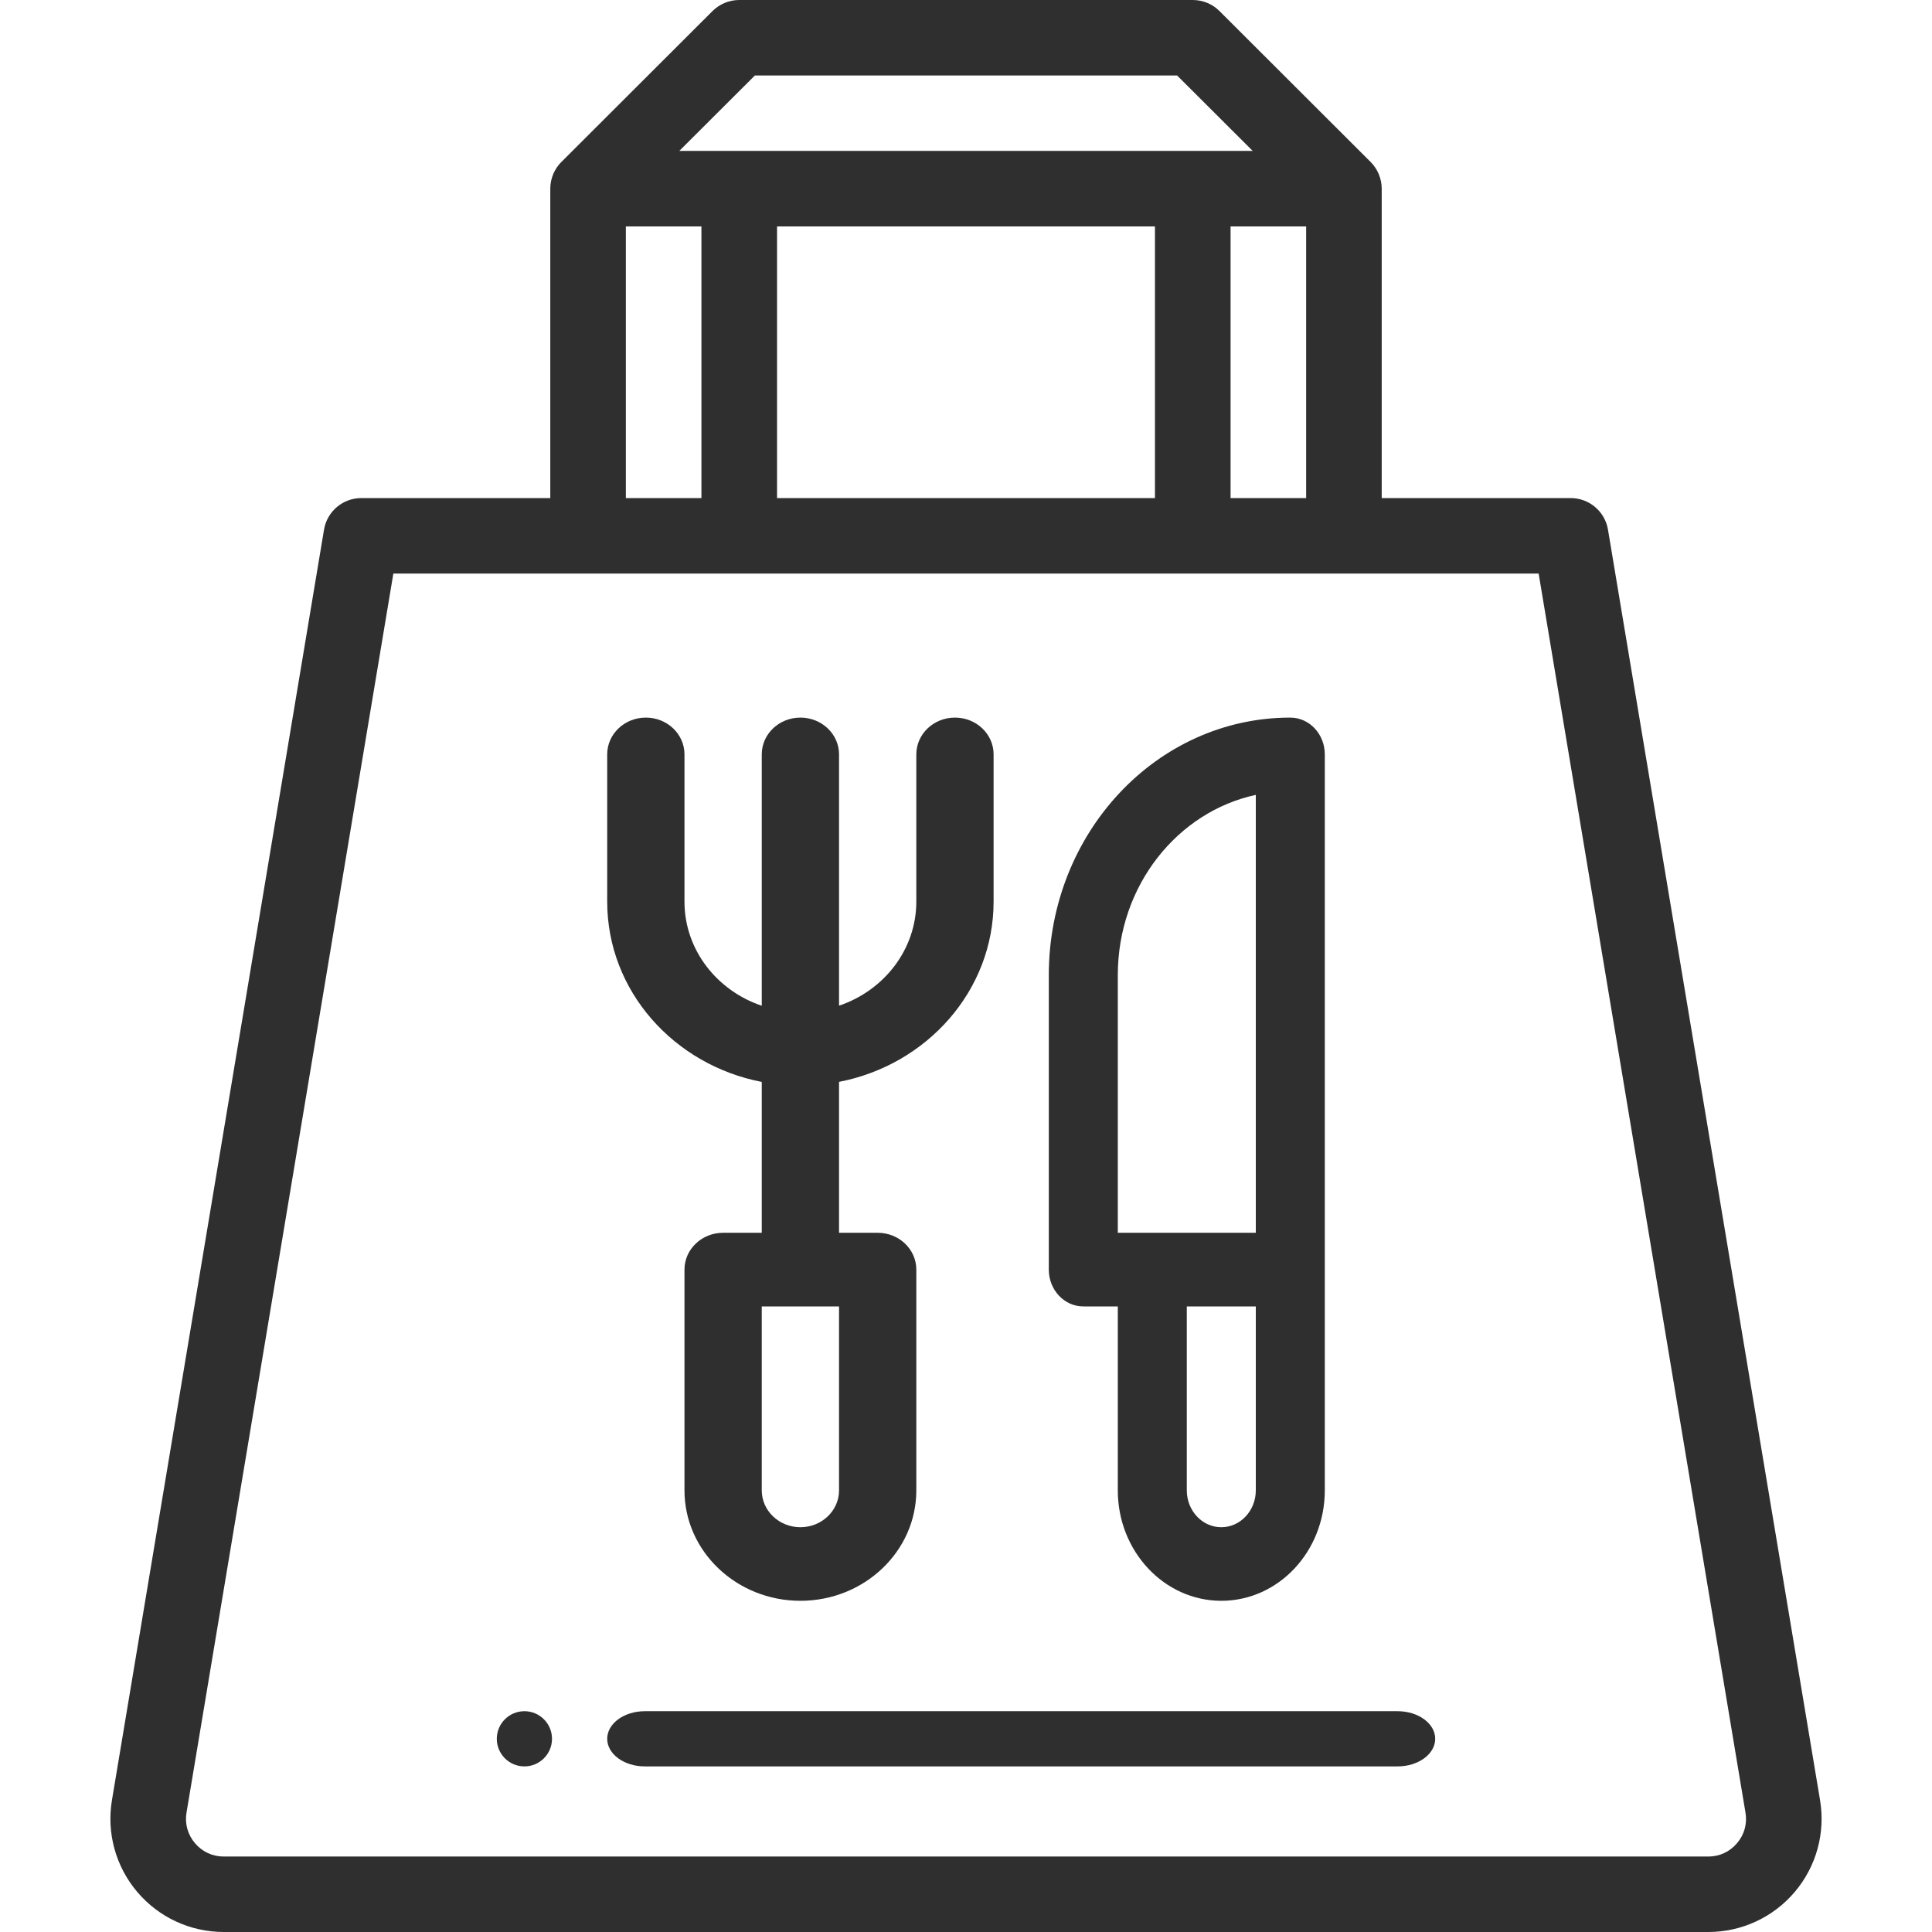 <svg width="35" height="35" fill="none" viewBox="0 0 35 35" xmlns="http://www.w3.org/2000/svg">
<path d="M9.5 32C9.776 32 10 31.776 10 31.5C10 31.224 9.776 31 9.5 31C9.224 31 9 31.224 9 31.5C9 31.776 9.224 32 9.5 32Z" fill="#2F2F2F"/>
<path d="M4.054 35H30.946C31.551 35 32.122 34.736 32.513 34.275C32.904 33.814 33.071 33.208 32.972 32.612L29.13 9.595C29.075 9.265 28.789 9.023 28.454 9.023H25.031V3.418C25.031 3.233 24.953 3.057 24.831 2.935C24.831 2.935 24.831 2.935 24.831 2.935L22.092 0.2C21.964 0.072 21.79 0 21.608 0H13.392C13.211 0 13.037 0.072 12.908 0.2L10.169 2.935C10.169 2.935 10.169 2.935 10.169 2.935C10.046 3.057 9.969 3.232 9.969 3.418V9.023H6.546C6.211 9.023 5.925 9.265 5.87 9.595L2.028 32.612C1.929 33.208 2.096 33.814 2.487 34.275C2.878 34.736 3.449 35 4.054 35ZM20.923 9.023H14.077V4.102H20.923V9.023ZM11.338 4.102H12.707V9.023H11.338V4.102ZM22.293 4.102H23.662V9.023H22.293V4.102ZM13.676 1.367H21.324L22.694 2.734H12.306L13.676 1.367ZM3.379 32.837L7.126 10.391H27.874L31.621 32.837C31.655 33.038 31.601 33.235 31.468 33.391C31.336 33.547 31.151 33.633 30.946 33.633H4.054C3.85 33.633 3.664 33.547 3.532 33.391C3.4 33.235 3.345 33.038 3.379 32.837Z" fill="#2F2F2F"/>
<path d="M19.625 23.667H20.25V27C20.25 28.103 21.091 29 22.125 29C23.161 29 24 28.105 24 27C24 26.441 24 14.627 24 13.667C24 13.298 23.72 13 23.375 13C20.956 13 19 15.088 19 17.667V23C19 23.368 19.28 23.667 19.625 23.667ZM22.125 27.667C21.78 27.667 21.5 27.368 21.5 27V23.667H22.75V27C22.75 27.368 22.47 27.667 22.125 27.667ZM20.25 17.667C20.25 16.034 21.341 14.703 22.75 14.4V22.333H20.25V17.667Z" fill="#2F2F2F"/>
<path d="M13.8 19.6V22.333H13.1C12.713 22.333 12.4 22.632 12.4 23V27C12.4 28.103 13.342 29 14.5 29C15.658 29 16.6 28.103 16.6 27V23C16.6 22.632 16.287 22.333 15.9 22.333H15.2V19.599C16.796 19.29 18 17.943 18 16.333V13.667C18 13.298 17.687 13 17.3 13C16.913 13 16.6 13.298 16.6 13.667V16.333C16.6 17.202 16.015 17.944 15.2 18.219V13.667C15.2 13.298 14.887 13 14.5 13C14.113 13 13.8 13.298 13.8 13.667V18.22C13.003 17.952 12.4 17.222 12.4 16.333V13.667C12.4 13.298 12.087 13 11.7 13C11.313 13 11 13.298 11 13.667V16.333C11 17.959 12.216 19.295 13.8 19.6ZM15.2 27C15.2 27.368 14.886 27.667 14.5 27.667C14.114 27.667 13.8 27.368 13.8 27V23.667H15.2V27Z" fill="#2F2F2F"/>
<path d="M11 31.5C11 31.776 11.305 32 11.682 32H25.318C25.695 32 26 31.776 26 31.5C26 31.224 25.695 31 25.318 31H11.682C11.305 31 11 31.224 11 31.5Z" fill="#2F2F2F"/>
</svg>
